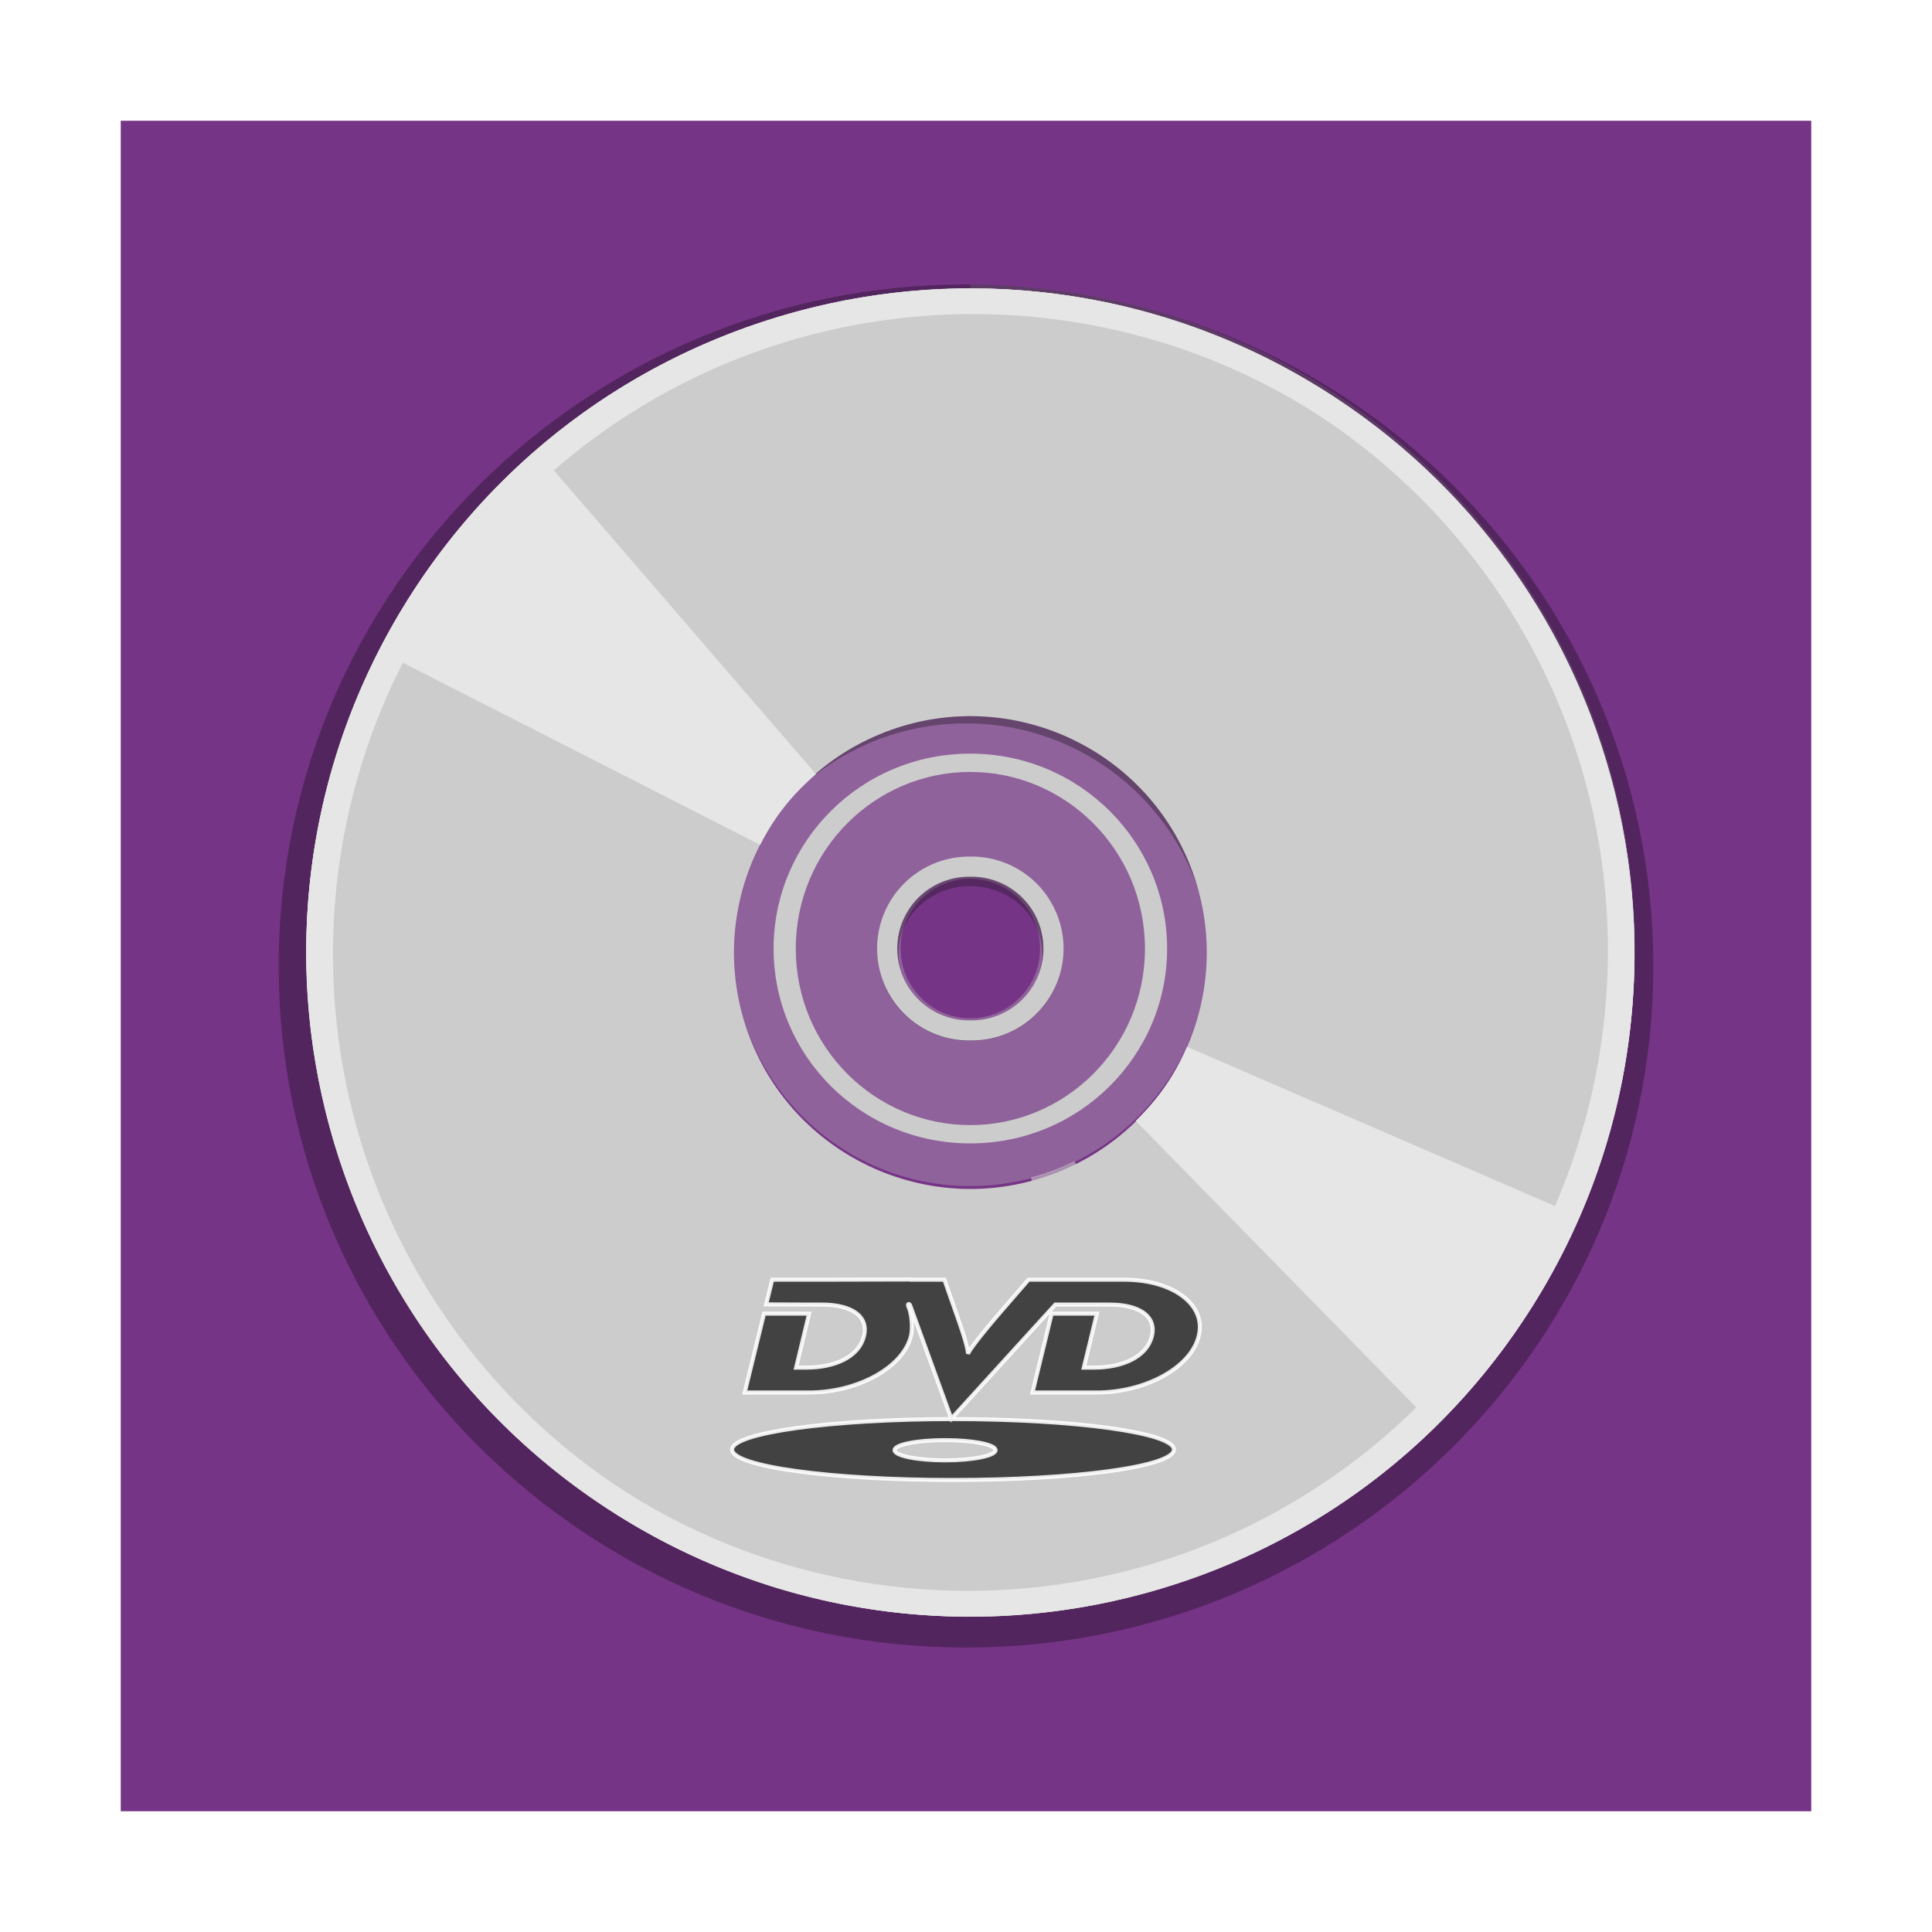 <?xml version="1.0" encoding="UTF-8" standalone="no"?>
<!-- Created with Inkscape (http://www.inkscape.org/) -->

<svg
   xmlns:dc="http://purl.org/dc/elements/1.1/"
   xmlns:cc="http://creativecommons.org/ns#"
   xmlns:rdf="http://www.w3.org/1999/02/22-rdf-syntax-ns#"
   xmlns:svg="http://www.w3.org/2000/svg"
   xmlns="http://www.w3.org/2000/svg"
   xmlns:xlink="http://www.w3.org/1999/xlink"
   xmlns:sodipodi="http://sodipodi.sourceforge.net/DTD/sodipodi-0.dtd"
   xmlns:inkscape="http://www.inkscape.org/namespaces/inkscape"
   version="1.0"
   width="96"
   height="96"
   id="svg2408"
   inkscape:version="0.48.4 r9939"
   sodipodi:docname="devede.svg">
  <sodipodi:namedview
     pagecolor="#ffffff"
     bordercolor="#666666"
     borderopacity="1"
     objecttolerance="10"
     gridtolerance="10"
     guidetolerance="10"
     inkscape:pageopacity="0"
     inkscape:pageshadow="2"
     inkscape:window-width="1680"
     inkscape:window-height="991"
     id="namedview110"
     showgrid="false"
     inkscape:zoom="7.9800973"
     inkscape:cx="47.262865"
     inkscape:cy="40.51905"
     inkscape:window-x="0"
     inkscape:window-y="-3"
     inkscape:window-maximized="1"
     inkscape:current-layer="svg2408" />
  <defs
     id="defs2410">
    <linearGradient
       x1="10.32"
       y1="21"
       x2="10.32"
       y2="0.999"
       id="linearGradient3853"
       gradientUnits="userSpaceOnUse">
      <stop
         id="stop3855"
         style="stop-color:#672178;stop-opacity:1"
         offset="0" />
      <stop
         id="stop3857"
         style="stop-color:#ad77bb;stop-opacity:1"
         offset="1" />
    </linearGradient>
    <linearGradient
       x1="45.448"
       y1="92.54"
       x2="45.448"
       y2="7.017"
       id="ButtonShadow"
       gradientUnits="userSpaceOnUse"
       gradientTransform="scale(1.006,0.994)">
      <stop
         id="stop3750"
         style="stop-color:#000000;stop-opacity:1"
         offset="0" />
      <stop
         id="stop3752"
         style="stop-color:#000000;stop-opacity:0.588"
         offset="1" />
    </linearGradient>
    <linearGradient
       id="linearGradient3737">
      <stop
         id="stop3739"
         style="stop-color:#ffffff;stop-opacity:1"
         offset="0" />
      <stop
         id="stop3741"
         style="stop-color:#ffffff;stop-opacity:0"
         offset="1" />
    </linearGradient>
    <filter
       color-interpolation-filters="sRGB"
       id="filter3174">
      <feGaussianBlur
         id="feGaussianBlur3176"
         stdDeviation="1.71" />
    </filter>
    <linearGradient
       x1="36.357"
       y1="6"
       x2="36.357"
       y2="63.893"
       id="linearGradient3188"
       xlink:href="#linearGradient3737"
       gradientUnits="userSpaceOnUse" />
    <filter
       x="-0.192"
       y="-0.192"
       width="1.384"
       height="1.384"
       color-interpolation-filters="sRGB"
       id="filter3794">
      <feGaussianBlur
         id="feGaussianBlur3796"
         stdDeviation="5.28" />
    </filter>
    <linearGradient
       x1="48"
       y1="20.221"
       x2="48"
       y2="138.661"
       id="linearGradient3613"
       xlink:href="#linearGradient3737"
       gradientUnits="userSpaceOnUse" />
    <radialGradient
       cx="48"
       cy="90.172"
       r="42"
       fx="48"
       fy="90.172"
       id="radialGradient3619"
       xlink:href="#linearGradient3737"
       gradientUnits="userSpaceOnUse"
       gradientTransform="matrix(1.157,0,0,0.996,-7.551,0.197)" />
    <clipPath
       id="clipPath3613">
      <rect
         width="84"
         height="84"
         rx="6"
         ry="6"
         x="6"
         y="6"
         id="rect3615"
         style="fill:#ffffff;fill-opacity:1;fill-rule:nonzero;stroke:none" />
    </clipPath>
    <linearGradient
       x1="48"
       y1="90"
       x2="48"
       y2="5.988"
       id="linearGradient3617"
       xlink:href="#linearGradient3853"
       gradientUnits="userSpaceOnUse" />
    <linearGradient
       id="linearGradient3233">
      <stop
         id="stop3235"
         style="stop-color:#ffffff;stop-opacity:0"
         offset="0" />
      <stop
         id="stop3297"
         style="stop-color:#ffffff;stop-opacity:0"
         offset="0.15" />
      <stop
         id="stop3241"
         style="stop-color:#ffffff;stop-opacity:1"
         offset="0.5" />
      <stop
         id="stop3299"
         style="stop-color:#ffffff;stop-opacity:0"
         offset="0.85" />
      <stop
         id="stop3237"
         style="stop-color:#ffffff;stop-opacity:0"
         offset="1" />
    </linearGradient>
    <linearGradient
       id="linearGradient3362">
      <stop
         id="stop3364"
         style="stop-color:#4d4d4d;stop-opacity:1"
         offset="0" />
      <stop
         id="stop3366"
         style="stop-color:#ffffff;stop-opacity:1"
         offset="1" />
    </linearGradient>
    <linearGradient
       id="linearGradient3342">
      <stop
         id="stop3344"
         style="stop-color:#000000;stop-opacity:0"
         offset="0" />
      <stop
         id="stop3350"
         style="stop-color:#000000;stop-opacity:0"
         offset="0.85" />
      <stop
         id="stop3346"
         style="stop-color:#000000;stop-opacity:1"
         offset="1" />
    </linearGradient>
    <linearGradient
       id="linearGradient3330">
      <stop
         id="stop3332"
         style="stop-color:#ffffff;stop-opacity:0.203"
         offset="0" />
      <stop
         id="stop3334"
         style="stop-color:#ffffff;stop-opacity:0.68"
         offset="1" />
    </linearGradient>
    <linearGradient
       x1="45.448"
       y1="92.54"
       x2="45.448"
       y2="7.017"
       id="ButtonShadow-0"
       gradientUnits="userSpaceOnUse"
       gradientTransform="matrix(1.006,0,0,0.994,100,0)">
      <stop
         id="stop3750-8"
         style="stop-color:#000000;stop-opacity:1"
         offset="0" />
      <stop
         id="stop3752-5"
         style="stop-color:#000000;stop-opacity:0.588"
         offset="1" />
    </linearGradient>
    <linearGradient
       x1="32.251"
       y1="6.132"
       x2="32.251"
       y2="90.239"
       id="linearGradient3780"
       xlink:href="#ButtonShadow-0"
       gradientUnits="userSpaceOnUse"
       gradientTransform="matrix(1.024,0,0,1.012,-1.143,-98.071)" />
    <linearGradient
       x1="32.251"
       y1="6.132"
       x2="32.251"
       y2="90.239"
       id="linearGradient3772"
       xlink:href="#ButtonShadow-0"
       gradientUnits="userSpaceOnUse"
       gradientTransform="matrix(1.024,0,0,1.012,-1.143,-98.071)" />
    <linearGradient
       x1="32.251"
       y1="6.132"
       x2="32.251"
       y2="90.239"
       id="linearGradient3725"
       xlink:href="#ButtonShadow-0"
       gradientUnits="userSpaceOnUse"
       gradientTransform="matrix(1.024,0,0,1.012,-1.143,-98.071)" />
    <linearGradient
       x1="32.251"
       y1="6.132"
       x2="32.251"
       y2="90.239"
       id="linearGradient3721"
       xlink:href="#ButtonShadow-0"
       gradientUnits="userSpaceOnUse"
       gradientTransform="translate(0,-97)" />
    <linearGradient
       x1="32.251"
       y1="6.132"
       x2="32.251"
       y2="90.239"
       id="linearGradient3059"
       xlink:href="#ButtonShadow-0"
       gradientUnits="userSpaceOnUse"
       gradientTransform="matrix(1.024,0,0,1.012,-1.143,-98.071)" />
    <clipPath
       id="clipPath4187">
      <path
         d="m 48,102 c -19.882,0 -36,16.118 -36,36 0,19.882 16.118,36 36,36 19.882,0 36,-16.118 36,-36 0,-19.882 -16.118,-36 -36,-36 z m 0,24 c 6.627,0 12,5.373 12,12 0,6.627 -5.373,12 -12,12 -6.627,0 -12,-5.373 -12,-12 0,-6.627 5.373,-12 12,-12 z"
         inkscape:connector-curvature="0"
         id="path4189"
         style="fill:#bbb1bf;fill-opacity:1;stroke:none" />
    </clipPath>
    <filter
       x="-0.18"
       y="-0.18"
       width="1.36"
       height="1.36"
       color-interpolation-filters="sRGB"
       id="filter4195">
      <feGaussianBlur
         id="feGaussianBlur4197"
         stdDeviation="5.216" />
    </filter>
    <linearGradient
       x1="10.32"
       y1="21"
       x2="10.32"
       y2="0.999"
       id="linearGradient3853-7"
       gradientUnits="userSpaceOnUse">
      <stop
         id="stop3855-5"
         style="stop-color:#07416f;stop-opacity:1"
         offset="0" />
      <stop
         id="stop3857-4"
         style="stop-color:#4cdaf0;stop-opacity:1"
         offset="1" />
    </linearGradient>
    <clipPath
       id="clipPath3916">
      <path
         d="M 12,6 C 8.676,6 6,8.676 6,12 l 0,72 c 0,3.324 2.676,6 6,6 l 72,0 c 3.324,0 6,-2.676 6,-6 L 90,12 C 90,8.676 87.324,6 84,6 L 12,6 z m 36,8.812 c 18.215,0 33,14.784 33,33 0,18.216 -14.785,33 -33,33 -18.215,0 -33,-14.784 -33,-33 0,-18.216 14.785,-33 33,-33 z m 0,21.25 c -6.483,0 -11.75,5.267 -11.75,11.75 0,6.483 5.267,11.75 11.75,11.75 6.483,0 11.75,-5.267 11.75,-11.75 0,-6.483 -5.267,-11.75 -11.75,-11.75 z"
         inkscape:connector-curvature="0"
         id="path3918"
         style="fill:url(#linearGradient3920);fill-opacity:1;fill-rule:nonzero;stroke:none;display:inline" />
    </clipPath>
    <linearGradient
       x1="48"
       y1="90"
       x2="48"
       y2="5.988"
       id="linearGradient3920"
       xlink:href="#linearGradient3853-7"
       gradientUnits="userSpaceOnUse" />
    <radialGradient
       cx="59.894"
       cy="61.922"
       r="33.714"
       fx="59.894"
       fy="61.922"
       id="radialGradient3949"
       xlink:href="#linearGradient3342"
       gradientUnits="userSpaceOnUse"
       gradientTransform="matrix(1,0,0,0.838,0,10.06)" />
    <linearGradient
       x1="25.22"
       y1="61.922"
       x2="94.568"
       y2="61.922"
       id="linearGradient3951"
       xlink:href="#linearGradient3362"
       gradientUnits="userSpaceOnUse" />
    <linearGradient
       x1="26.18"
       y1="61.922"
       x2="93.608"
       y2="61.922"
       id="linearGradient3970"
       xlink:href="#linearGradient3330"
       gradientUnits="userSpaceOnUse"
       gradientTransform="matrix(0,0.282,-0.339,0,69.001,30.891)" />
    <linearGradient
       x1="5"
       y1="64"
       x2="123"
       y2="64"
       id="linearGradient3997"
       xlink:href="#linearGradient3233"
       gradientUnits="userSpaceOnUse"
       gradientTransform="matrix(0.484,0.28,-0.28,0.484,4.898,-0.899)" />
    <clipPath
       id="clipPath3999">
      <path
         d="m 18,14.812 c -18.215,0 -33,14.784 -33,33 0,18.216 14.785,33 33,33 18.215,0 33,-14.784 33,-33 0,-0.279 0.007,-0.566 0,-0.844 l -21.281,0 c 0.019,0.275 0.031,0.563 0.031,0.844 0,6.483 -5.267,11.75 -11.75,11.75 -6.483,0 -11.75,-5.267 -11.75,-11.75 0,-6.483 5.267,-11.75 11.75,-11.75 0.021,0 0.041,-1.13e-4 0.062,0 l 0,-21.25 c -0.021,-4e-5 -0.041,0 -0.062,0 z"
         inkscape:connector-curvature="0"
         id="path4001"
         style="fill:#ff00ff;fill-opacity:1;fill-rule:evenodd;stroke:none;display:inline" />
    </clipPath>
  </defs>
  <g
     id="layer2"
     style="display:none">
    <rect
       width="86"
       height="85"
       rx="6"
       ry="6"
       x="5"
       y="7"
       id="rect3745"
       style="opacity:0.9;fill:url(#ButtonShadow);fill-opacity:1;fill-rule:nonzero;stroke:none;filter:url(#filter3174)" />
  </g>
  <g
     id="layer1"
     style="display:inline">
    <rect
       width="84"
       height="84"
       rx="6"
       ry="0"
       x="6"
       y="6"
       id="rect2419"
       style="fill:#763486;fill-opacity:1;fill-rule:nonzero;stroke:none" />
  </g>
  <g
     id="layer5"
     style="display:inline" />
  <g
     style="fill:#cccccc"
     id="g3859"
     clip-path="url(#clipPath3916)" />
  <g
     id="g3935">
    <g
       transform="translate(0.217,-0.669)"
       id="g3890">
      <path
         style="opacity:0.2;color:#000000;fill:#cccccc;fill-opacity:1;fill-rule:nonzero;stroke:none;stroke-width:1;marker:none;visibility:visible;display:inline;overflow:visible;enable-background:accumulate"
         id="rect4005"
         inkscape:connector-curvature="0"
         d="m 48,14.812 0,21.25 C 54.213,36.062 59.306,40.891 59.719,47 L 81,47 C 80.572,29.156 65.946,14.812 48,14.812 z" />
      <path
         style="opacity:0.3;fill:#cccccc;fill-opacity:1;fill-rule:evenodd;stroke:none;display:inline"
         id="path3307"
         inkscape:connector-curvature="0"
         d="m 47.999,36 c -6.513,0 -11.801,5.288 -11.801,11.802 0,6.514 5.288,11.802 11.801,11.802 6.513,0 11.801,-5.288 11.801,-11.802 0,-6.514 -5.288,-11.802 -11.801,-11.802 z m 0,8.337 c 1.912,-1e-6 3.465,1.552 3.465,3.465 0,1.913 -1.552,3.465 -3.465,3.465 -1.912,0 -3.465,-1.552 -3.465,-3.465 0,-1.913 1.552,-3.465 3.465,-3.465 z" />
      <g
         style="fill:#cccccc"
         id="g3981"
         clip-path="url(#clipPath3999)"
         transform="translate(30,0)">
        <g
           style="opacity:0.6;fill:#cccccc;display:inline;filter:url(#filter4195)"
           id="g4175"
           clip-path="url(#clipPath4187)"
           transform="matrix(0.917,0,0,0.917,-26,-78.5)">
          <path
             inkscape:connector-curvature="0"
             style="fill:#cccccc;fill-opacity:1;stroke:none"
             id="path4039"
             transform="matrix(1.506,0.869,-0.957,1.657,27.56,21.5)"
             d="m 60.947,57.784 a 20.708,18.814 0 0 1 -2.615,2.906 L 43.689,47.386 z" />
        </g>
      </g>
      <path
         d="m 47.999,51.895 a 4.068,3.847 0 1 1 0,-7.695 4.068,3.847 0 1 1 0,7.695 z"
         id="path3933"
         style="opacity:0.3;fill:none;stroke:#0a0a0a;stroke-width:1;stroke-linecap:round;stroke-linejoin:miter;stroke-miterlimit:4;stroke-opacity:1;stroke-dasharray:none;stroke-dashoffset:0;display:inline"
         inkscape:connector-curvature="0" />
      <path
         inkscape:connector-curvature="0"
         style="opacity:1;fill:none;stroke:#cccccc;stroke-width:1;stroke-linecap:round;stroke-linejoin:miter;stroke-miterlimit:4;stroke-opacity:1;stroke-dasharray:none;stroke-dashoffset:0;display:inline"
         id="path3352"
         d="m 47.999,51.87 a 4.068,4.069 0 1 1 0,-8.137 4.068,4.069 0 1 1 0,8.137 z" />
      <path
         style="font-size:medium;font-style:normal;font-variant:normal;font-weight:normal;font-stretch:normal;text-indent:0;text-align:start;text-decoration:none;line-height:normal;letter-spacing:normal;word-spacing:normal;text-transform:none;direction:ltr;block-progression:tb;writing-mode:lr-tb;text-anchor:start;color:#000000;fill:#cccccc;fill-opacity:1;stroke:none;stroke-width:3.231;marker:none;visibility:visible;display:inline;overflow:visible;enable-background:accumulate;font-family:Abandoned Bitplane;-inkscape-font-specification:Abandoned Bitplane"
         id="path3942"
         inkscape:connector-curvature="0"
         d="m 57.777,47.805 c 0,-5.302 -4.33,-9.688 -9.783,-9.688 -5.452,0 -9.772,4.386 -9.772,9.688 0,5.302 4.32,9.679 9.772,9.679 5.452,0 9.783,-4.377 9.783,-9.679 z m -1.102,0 c 0,4.892 -3.94,8.77 -8.681,8.77 -4.741,0 -8.67,-3.879 -8.67,-8.77 0,-4.892 3.929,-8.779 8.67,-8.779 4.741,0 8.681,3.888 8.681,8.779 z" />
      <path
         d="m 47.783,14.802 c -18.853,0 -34.154,15.172 -34.154,33.867 0,18.694 15.301,33.867 34.154,33.867 18.853,0 34.154,-15.172 34.154,-33.867 0,-18.694 -15.301,-33.867 -34.154,-33.867 z m 0,21.812 c 6.71,-10e-7 12.157,5.4 12.157,12.054 0,6.654 -5.446,12.054 -12.157,12.054 -6.71,0 -12.157,-5.4 -12.157,-12.054 0,-6.654 5.446,-12.054 12.157,-12.054 z"
         inkscape:connector-curvature="0"
         id="path3065"
         style="opacity:0.3;fill:#000000;fill-opacity:1;fill-rule:evenodd;stroke:none;display:inline" />
      <path
         style="fill:#cccccc;fill-opacity:1;fill-rule:evenodd;stroke:none;display:inline"
         id="path3865"
         inkscape:connector-curvature="0"
         d="M 79.065,36.867 C 72.92,19.72 54.015,10.791 36.868,16.937 19.72,23.082 10.79,41.986 16.935,59.133 23.08,76.28 41.985,85.209 59.132,79.063 76.28,72.918 85.21,54.014 79.065,36.867 z M 59.057,44.038 c 2.187,6.103 -0.991,12.832 -7.095,15.019 -6.103,2.187 -12.832,-0.991 -15.019,-7.094 -2.187,-6.103 0.991,-12.832 7.095,-15.019 6.103,-2.187 12.832,0.991 15.019,7.094 z" />
      <path
         sodipodi:type="arc"
         style="opacity:0;fill:#000000;fill-opacity:1;fill-rule:evenodd;stroke:none"
         id="path3866"
         sodipodi:cx="50.170956"
         sodipodi:cy="47.953342"
         sodipodi:rx="26.303825"
         sodipodi:ry="26.303825"
         d="m 76.475,47.953 c 0,14.527 -11.777,26.304 -26.304,26.304 -14.527,0 -26.304,-11.777 -26.304,-26.304 0,-14.527 11.777,-26.304 26.304,-26.304 14.527,0 26.304,11.777 26.304,26.304 z" />
      <path
         style="fill:#e6e6e6;fill-opacity:1;fill-rule:evenodd;stroke:none;display:inline"
         d="M 66.969,20.997 C 52.065,10.527 31.468,14.125 20.997,29.031 10.526,43.936 14.126,64.532 29.031,75.003 43.935,85.473 64.532,81.875 75.003,66.969 85.474,52.064 81.874,31.468 66.969,20.997 z m -0.964,0.774 c 2.153,1.498 4.173,3.294 5.964,5.373 11.464,13.306 9.975,33.399 -3.332,44.863 C 55.332,83.471 35.239,81.982 23.775,68.676 15.348,58.894 13.668,44.964 19.528,33.46 l 18.026,9.188 c 0.246,-0.48 0.513,-0.948 0.832,-1.402 0.563,-0.802 1.233,-1.497 1.942,-2.111 L 27.107,23.813 C 38.334,14.14 54.378,13.682 66.006,21.771 z"
         id="path3870"
         inkscape:connector-curvature="0" />
      <path
         inkscape:connector-curvature="0"
         id="path3874"
         d="M 30.768,76.144 C 46.303,85.655 66.632,80.767 76.144,65.232 85.655,49.697 80.766,29.368 65.232,19.856 49.697,10.345 29.368,15.233 19.856,30.768 10.345,46.303 15.234,66.632 30.768,76.144 z m 0.913,-0.833 C 29.438,73.951 27.31,72.285 25.391,70.323 13.113,57.765 13.334,37.618 25.892,25.34 38.45,13.061 58.596,13.282 70.875,25.84 c 9.026,9.231 11.58,23.028 6.456,34.879 l -18.568,-8.035 c -0.215,0.494 -0.453,0.979 -0.742,1.451 -0.512,0.836 -1.136,1.571 -1.805,2.229 l 14.159,14.459 c -10.596,10.36 -26.58,11.828 -38.693,4.487 z"
         style="fill:#e6e6e6;fill-opacity:1;fill-rule:evenodd;stroke:none;display:inline" />
    </g>
  </g>
  <path
     style="opacity:0.9;fill:#333333;fill-rule:evenodd;display:inline;stroke:#ffffff;stroke-opacity:1;stroke-width:0.2;stroke-miterlimit:4;stroke-dasharray:none"
     id="path3745"
     inkscape:connector-curvature="0"
     d="m 45.304,63.578 -3.955,0.009 -2.975,0 -0.303,1.227 2.254,0.009 0.521,0 c 1.447,0 2.331,0.569 2.084,1.565 -0.266,1.092 -1.535,1.569 -2.873,1.569 l -0.499,0 0.646,-2.683 -2.24,0 -0.958,3.919 3.189,0 c 2.391,0 4.675,-1.224 5.068,-2.805 0.079,-0.288 0.071,-1.008 -0.116,-1.439 0,-0.019 -0.013,-0.027 -0.022,-0.065 -0.01,-0.009 -0.017,-0.077 0.022,-0.087 0.02,-0.01 0.057,0.029 0.067,0.039 0.02,0.048 0.031,0.082 0.031,0.082 l 2.026,5.575 5.166,-5.67 2.182,0 0.526,0 c 1.447,0 2.33,0.569 2.093,1.565 -0.276,1.092 -1.543,1.569 -2.882,1.569 l -0.503,0 0.65,-2.683 -2.245,0 -0.953,3.919 3.189,0 c 2.391,0 4.685,-1.224 5.068,-2.805 0.394,-1.571 -1.3,-2.8 -3.701,-2.8 l -4.752,0 c 0,0 -1.26,1.447 -1.496,1.725 -1.25,1.465 -1.479,1.858 -1.519,1.964 0.01,-0.105 -0.039,-0.496 -0.57,-1.981 -0.147,-0.402 -0.597,-1.708 -0.597,-1.708 l -1.626,0 0,-0.009 z m 2.049,6.936 c -6.062,0 -10.974,0.68 -10.974,1.513 0,0.843 4.912,1.513 10.974,1.513 6.062,0 10.978,-0.67 10.978,-1.513 0,-0.833 -4.917,-1.513 -10.978,-1.513 z m -0.396,1.045 c 1.388,0 2.512,0.221 2.512,0.498 0,0.278 -1.124,0.507 -2.512,0.507 -1.388,0 -2.507,-0.229 -2.507,-0.507 0,-0.277 1.12,-0.498 2.507,-0.498 z" />
</svg>
